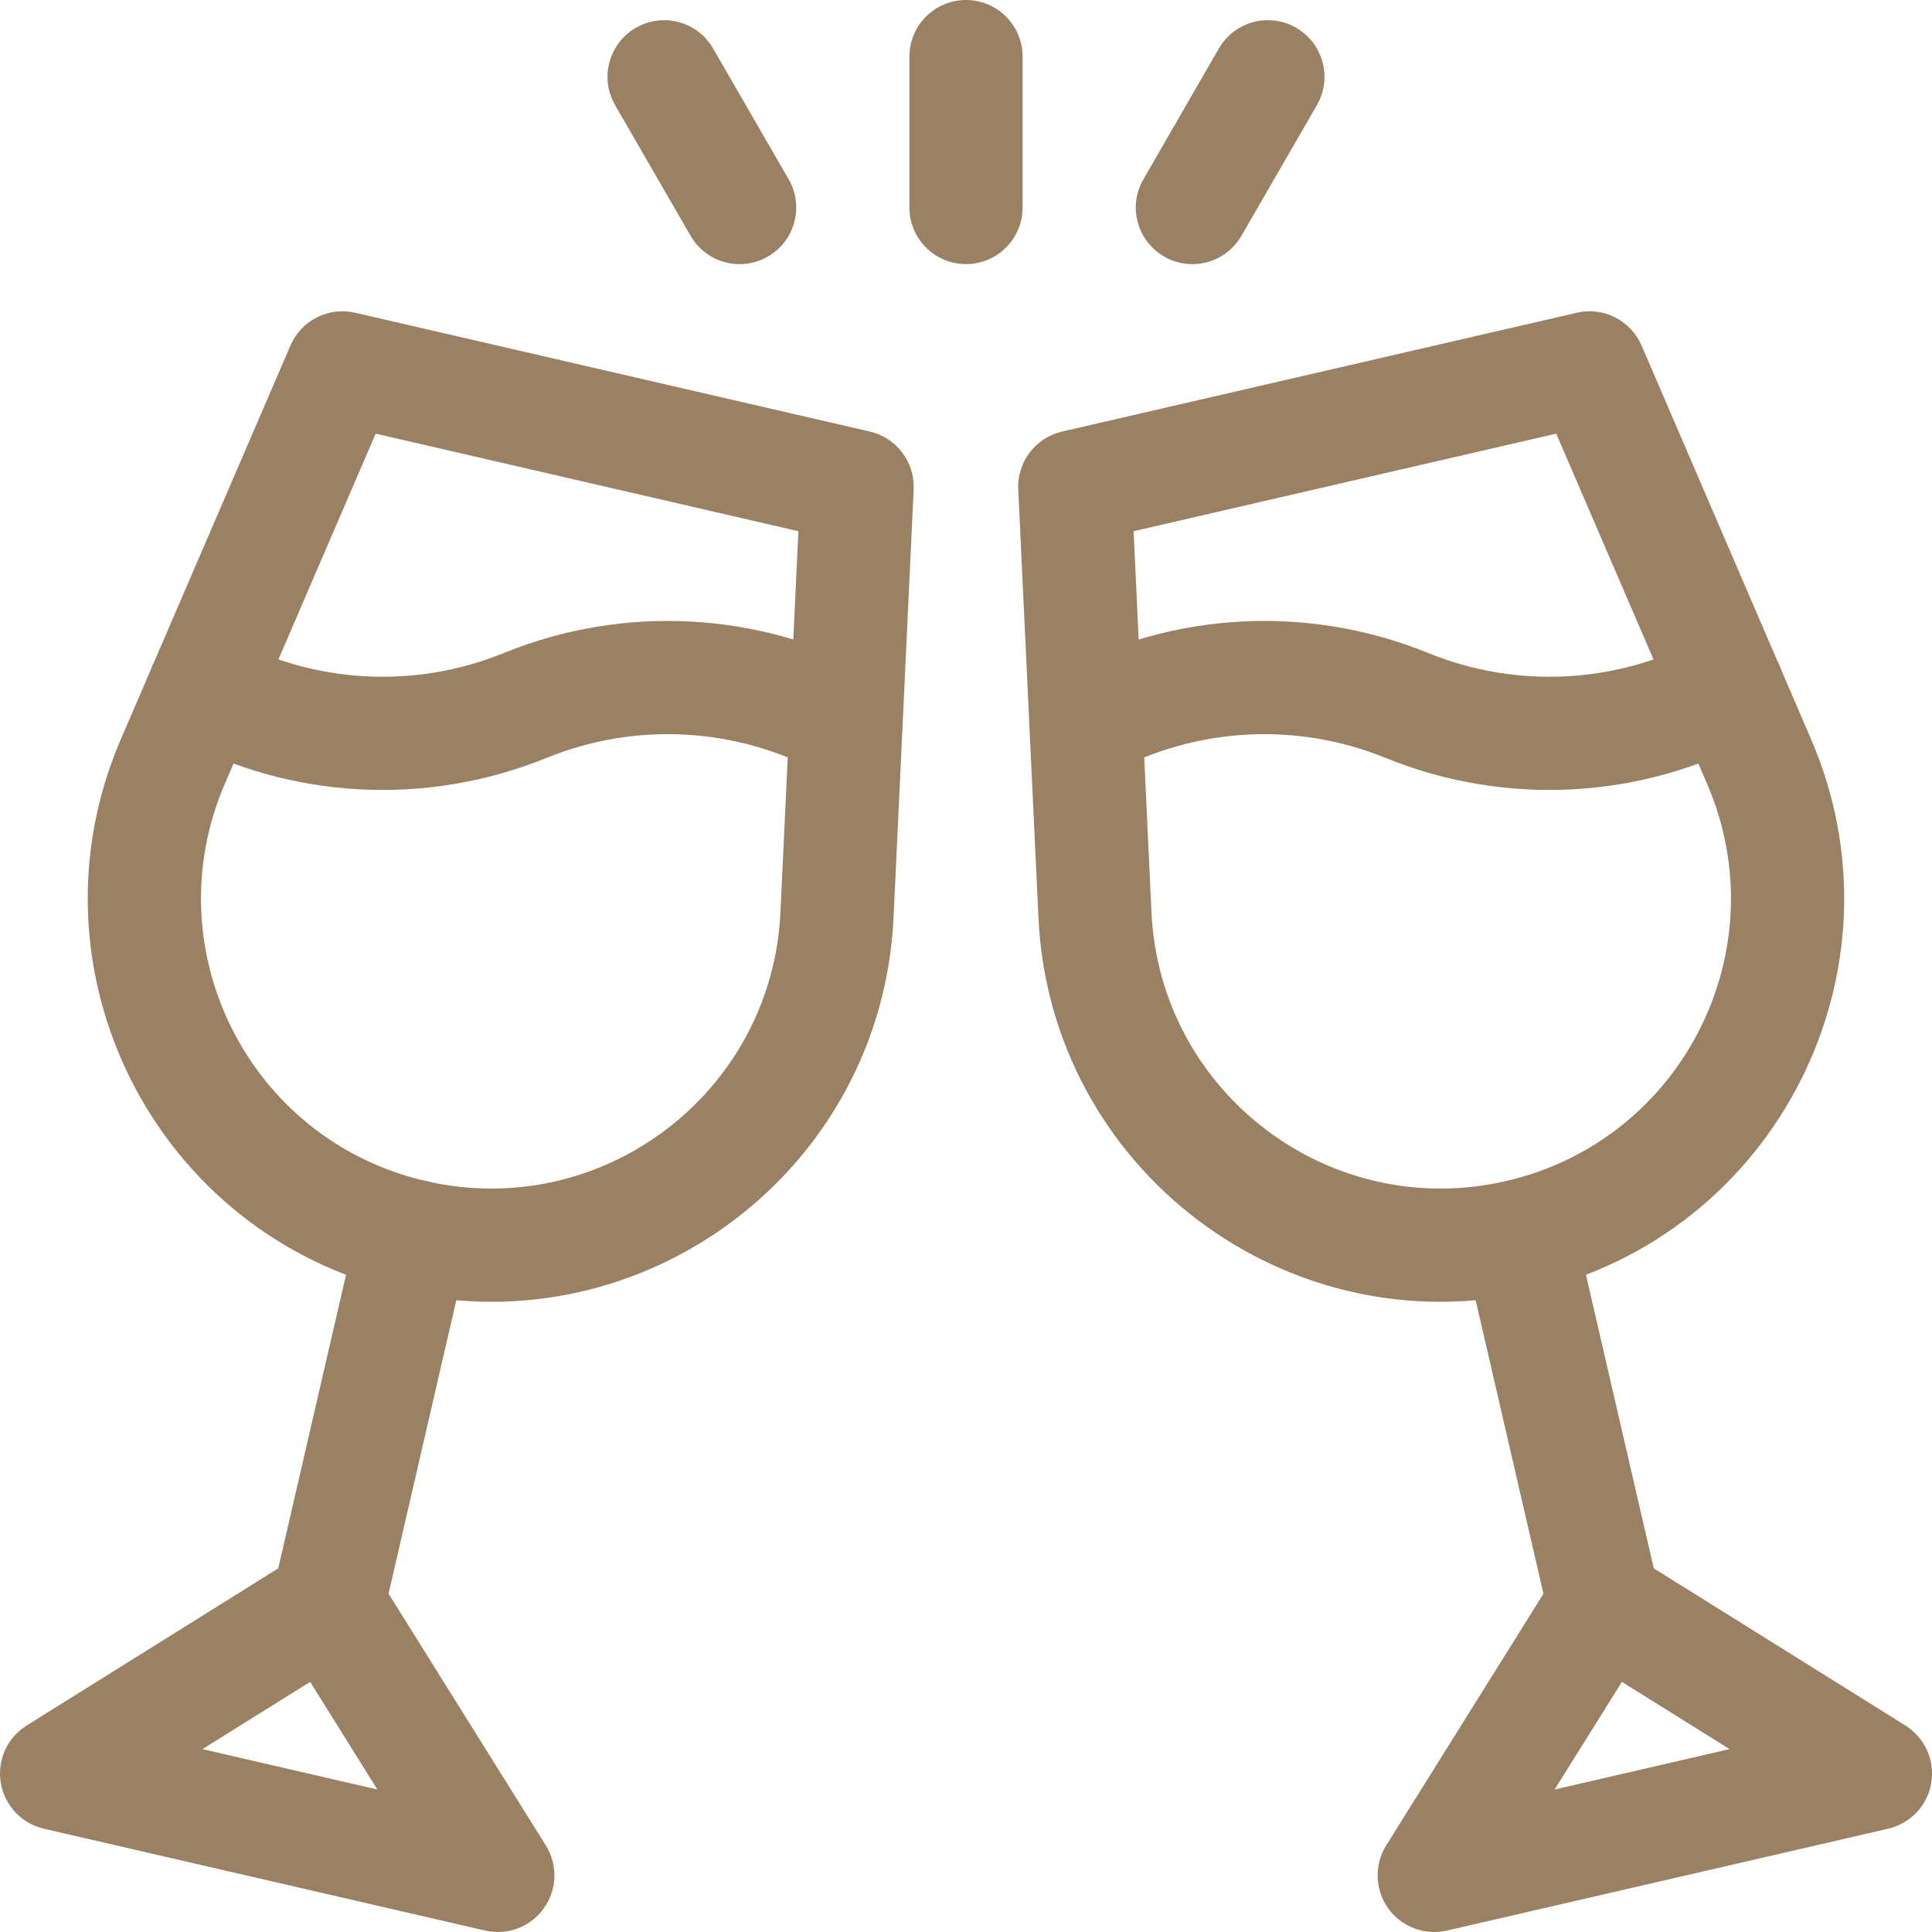 <svg width="24" height="24" viewBox="0 0 24 24" fill="none" xmlns="http://www.w3.org/2000/svg">
<path fill-rule="evenodd" clip-rule="evenodd" d="M12 3.281C12.388 3.281 12.703 2.966 12.703 2.578V0.703C12.703 0.315 12.388 2.38419e-07 12 2.38419e-07C11.612 2.38419e-07 11.297 0.315 11.297 0.703V2.578C11.297 2.966 11.612 3.281 12 3.281Z" fill="#9B8164"/>
<path fill-rule="evenodd" clip-rule="evenodd" d="M14.461 3.187C14.797 3.381 15.227 3.266 15.421 2.93L16.359 1.306C16.553 0.97 16.438 0.54 16.102 0.345C15.765 0.151 15.335 0.266 15.141 0.603L14.204 2.227C14.009 2.563 14.125 2.993 14.461 3.187Z" fill="#9B8164"/>
<path fill-rule="evenodd" clip-rule="evenodd" d="M9.539 3.187C9.875 2.993 9.991 2.563 9.797 2.227L8.859 0.603C8.665 0.266 8.235 0.151 7.899 0.345C7.562 0.54 7.447 0.97 7.641 1.306L8.579 2.93C8.773 3.266 9.203 3.381 9.539 3.187Z" fill="#9B8164"/>
<path fill-rule="evenodd" clip-rule="evenodd" d="M12.9 11.399C13.046 14.519 15.983 16.744 19.027 16.041C22.07 15.339 23.734 12.051 22.498 9.183L20.392 4.292C20.257 3.98 19.919 3.808 19.588 3.885L13.193 5.361C12.862 5.438 12.633 5.74 12.649 6.079L12.9 11.399ZM14.304 11.333C14.304 11.333 14.304 11.333 14.304 11.333L14.082 6.599L19.332 5.387L21.207 9.739C22.096 11.802 20.899 14.166 18.71 14.671C16.522 15.177 14.41 13.576 14.304 11.333Z" fill="#9B8164"/>
<path fill-rule="evenodd" clip-rule="evenodd" d="M20.082 20.609C20.46 20.521 20.696 20.144 20.609 19.765L19.554 15.198C19.467 14.82 19.09 14.584 18.711 14.671C18.333 14.759 18.097 15.136 18.184 15.514L19.239 20.082C19.326 20.46 19.703 20.696 20.082 20.609Z" fill="#9B8164"/>
<path fill-rule="evenodd" clip-rule="evenodd" d="M17.244 23.705C17.409 23.937 17.698 24.046 17.975 23.982L23.455 22.717C23.733 22.653 23.944 22.428 23.991 22.148C24.038 21.867 23.911 21.586 23.67 21.435L20.297 19.328C19.967 19.122 19.534 19.222 19.328 19.551L17.22 22.924C17.069 23.165 17.079 23.474 17.244 23.705ZM19.312 22.23L20.148 20.893L21.485 21.728L19.312 22.23Z" fill="#9B8164"/>
<path fill-rule="evenodd" clip-rule="evenodd" d="M17.212 9.415C18.699 10.02 20.379 9.932 21.795 9.174C22.137 8.991 22.267 8.565 22.083 8.223C21.9 7.88 21.474 7.751 21.131 7.935C20.084 8.495 18.842 8.56 17.742 8.112C16.255 7.506 14.575 7.595 13.159 8.352C12.816 8.536 12.687 8.962 12.87 9.304C13.054 9.647 13.48 9.776 13.822 9.592C14.869 9.032 16.112 8.967 17.212 9.415Z" fill="#9B8164"/>
<path fill-rule="evenodd" clip-rule="evenodd" d="M9.695 11.333C9.589 13.576 7.478 15.177 5.289 14.671L5.289 14.671C3.1 14.166 1.904 11.802 2.792 9.739L2.147 9.461L2.792 9.739L4.667 5.387L9.918 6.599L9.695 11.333ZM4.973 16.041C8.016 16.744 10.953 14.519 11.1 11.399L11.35 6.079C11.366 5.74 11.137 5.438 10.806 5.361L4.412 3.885C4.081 3.808 3.742 3.98 3.608 4.292L1.501 9.183C0.265 12.051 1.929 15.339 4.973 16.041Z" fill="#9B8164"/>
<path fill-rule="evenodd" clip-rule="evenodd" d="M3.918 20.609C4.297 20.696 4.674 20.46 4.761 20.082L5.816 15.514C5.903 15.136 5.667 14.759 5.289 14.671C4.911 14.584 4.533 14.82 4.446 15.198L3.391 19.765C3.304 20.144 3.54 20.521 3.918 20.609Z" fill="#9B8164"/>
<path fill-rule="evenodd" clip-rule="evenodd" d="M6.756 23.705C6.922 23.474 6.931 23.165 6.78 22.924L4.673 19.551C4.467 19.222 4.033 19.122 3.704 19.328L0.331 21.435C0.089 21.586 -0.037 21.867 0.01 22.148C0.057 22.428 0.268 22.653 0.545 22.717L6.026 23.982C6.303 24.046 6.591 23.937 6.756 23.705ZM2.515 21.728L3.853 20.893L4.688 22.23L2.515 21.728Z" fill="#9B8164"/>
<path fill-rule="evenodd" clip-rule="evenodd" d="M6.259 8.112C5.159 8.56 3.916 8.495 2.869 7.935C2.527 7.751 2.101 7.88 1.917 8.223C1.734 8.565 1.863 8.991 2.205 9.174C3.621 9.932 5.301 10.02 6.789 9.415C7.889 8.967 9.131 9.032 10.178 9.592C10.521 9.776 10.947 9.647 11.13 9.304C11.313 8.962 11.184 8.536 10.842 8.352C9.426 7.595 7.746 7.506 6.259 8.112Z" fill="#9B8164"/>
</svg>
